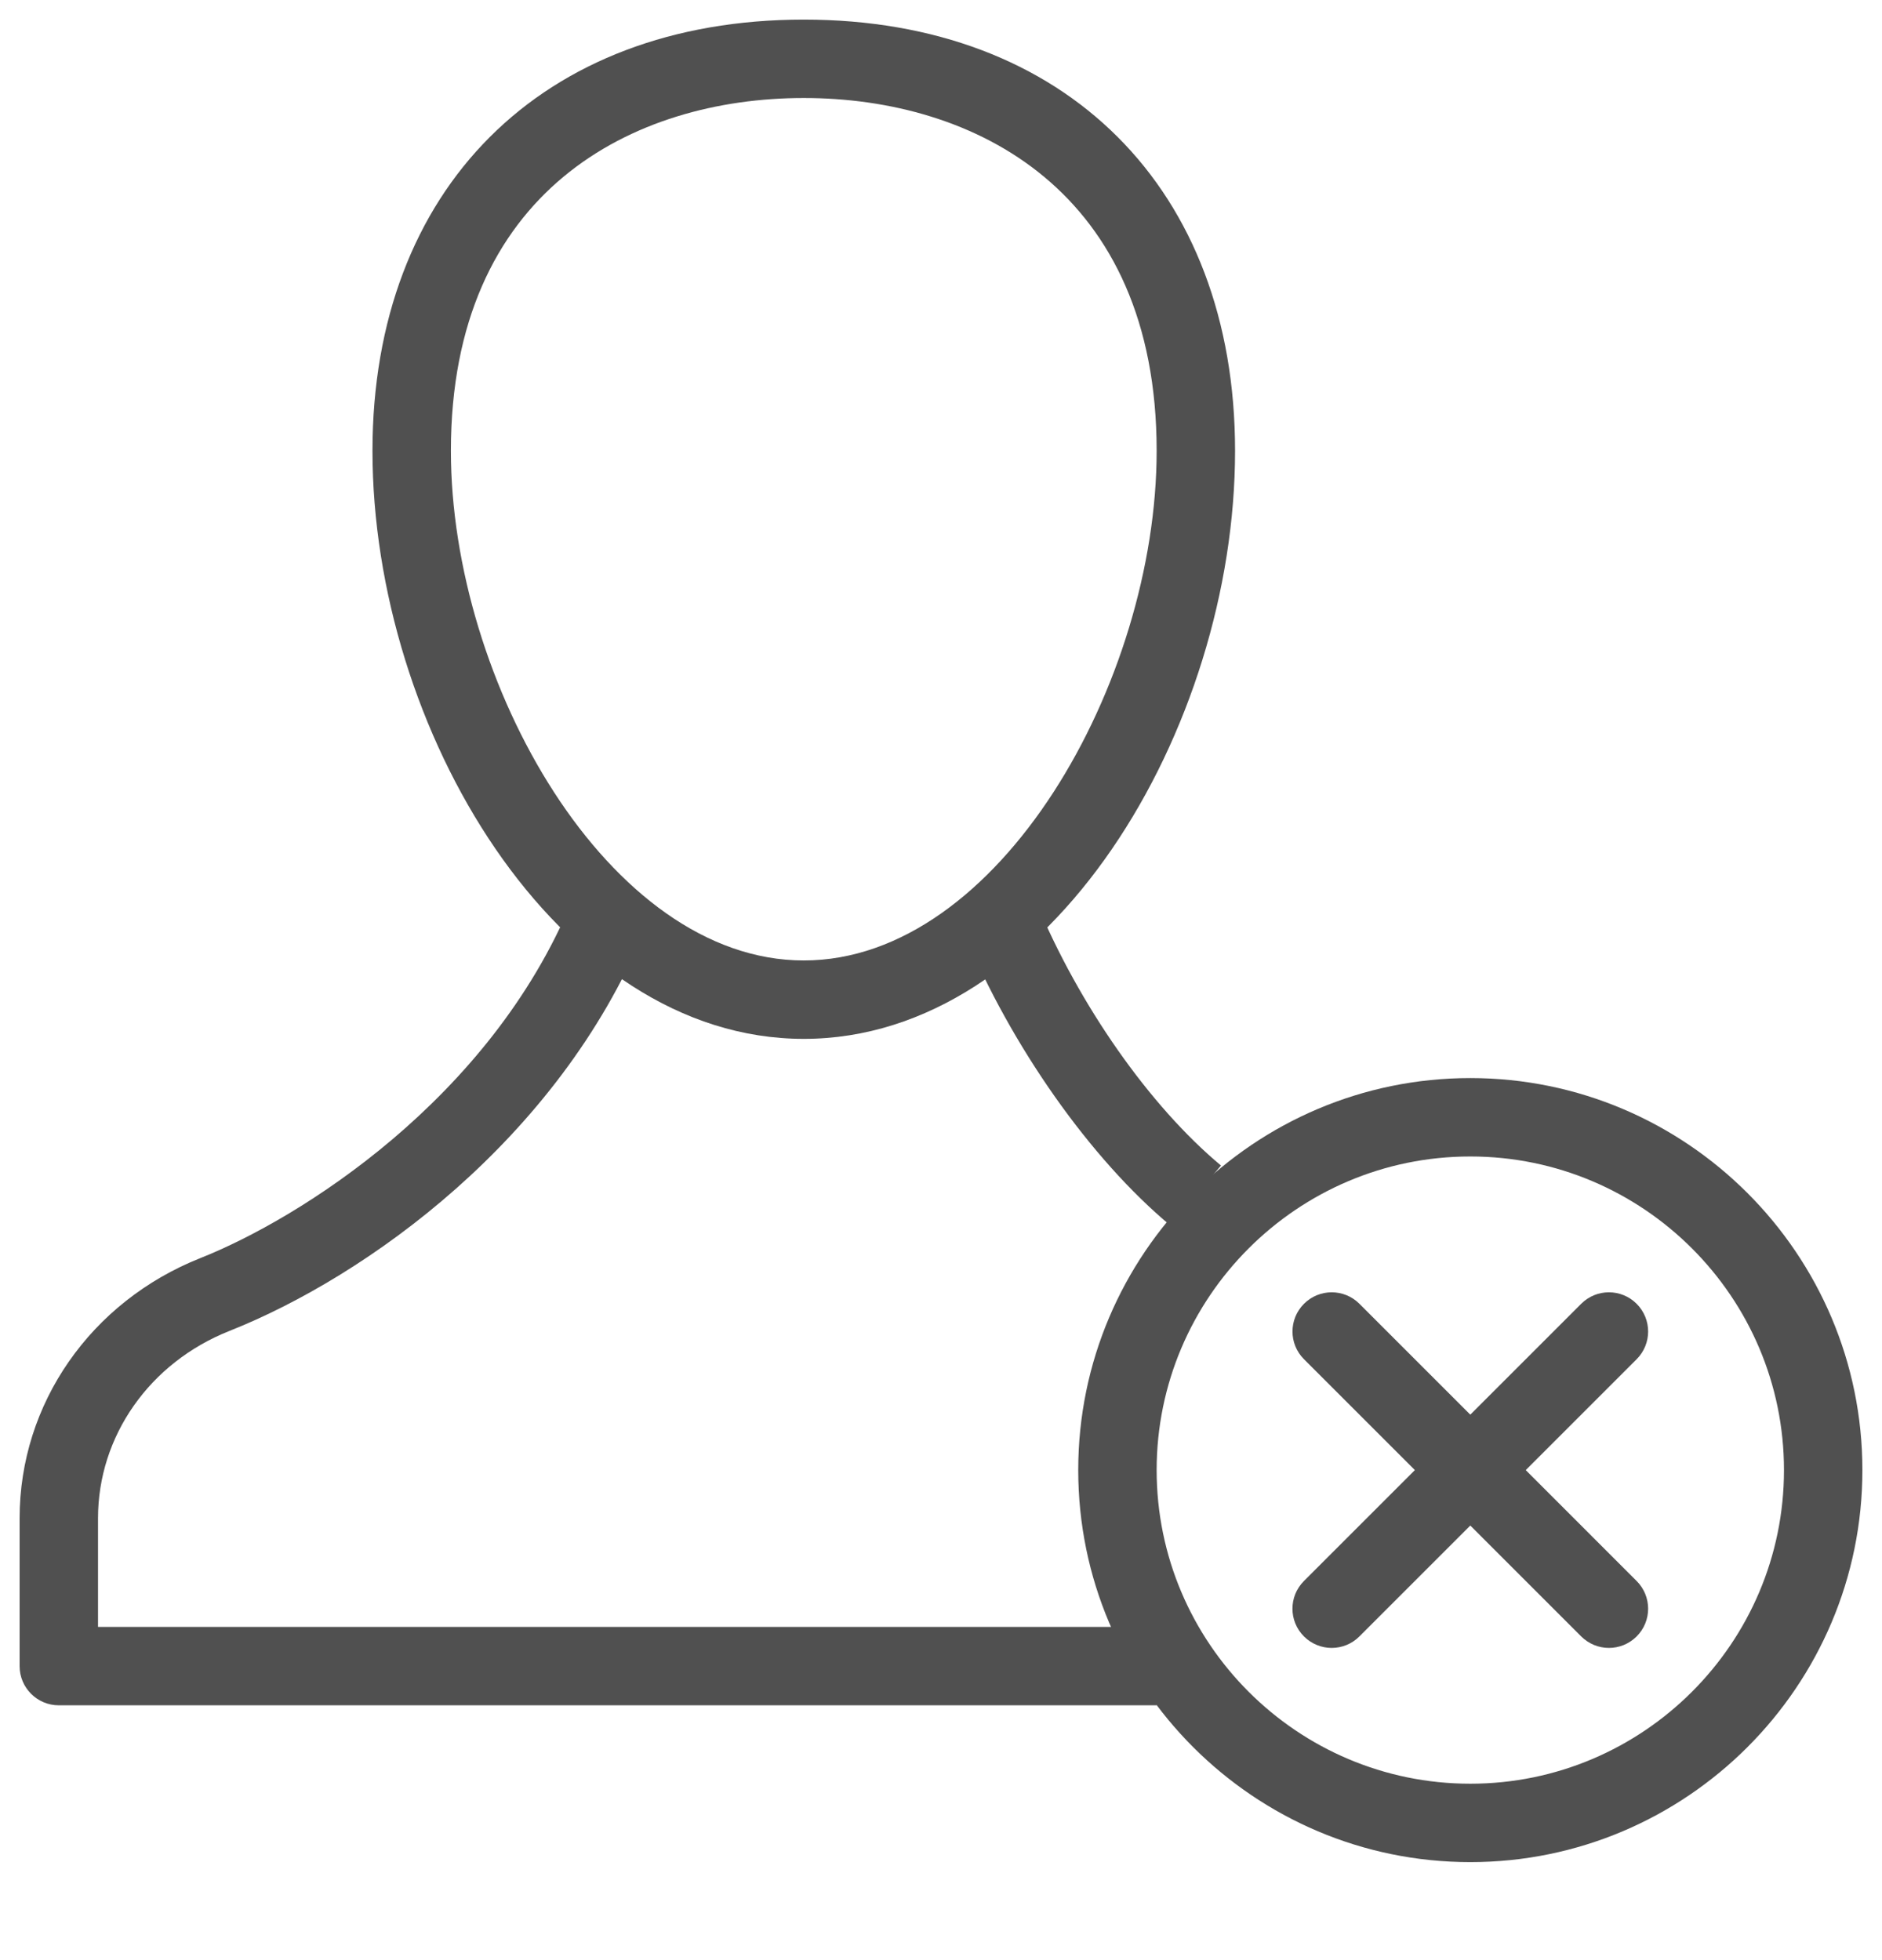 <svg width="48" height="50" xmlns="http://www.w3.org/2000/svg">

 <g>
  <title>background</title>
  <rect fill="none" id="canvas_background" height="52" width="50" y="-1" x="-1"/>
 </g>
 <g>
  <title>Layer 1</title>
  <g id="svg_1">
   <path fill="#505050" id="svg_2" d="m33.964,42.036c-0.256,0 -0.512,-0.099 -0.707,-0.293c-0.391,-0.392 -0.391,-1.023 0,-1.414l7.071,-7.071c0.391,-0.391 1.023,-0.391 1.414,0s0.391,1.023 0,1.414l-7.071,7.071c-0.194,0.195 -0.45,0.293 -0.707,0.293z"/>
   <path fill="#505050" id="svg_3" d="m41.035,42.036c-0.256,0 -0.512,-0.099 -0.707,-0.293l-7.07,-7.071c-0.391,-0.391 -0.391,-1.023 0,-1.414s1.023,-0.391 1.414,0l7.07,7.071c0.391,0.391 0.391,1.024 0,1.414c-0.195,0.195 -0.451,0.293 -0.707,0.293z"/>
   <path fill="#505050" id="svg_4" d="m37.5,47.5c-5.514,0 -10,-4.486 -10,-10s4.486,-10 10,-10s10,4.486 10,10s-4.486,10 -10,10zm0,-18c-4.411,0 -8,3.589 -8,8s3.589,8 8,8s8,-3.589 8,-8s-3.589,-8 -8,-8z"/>
   <path fill="#505050" id="svg_5" d="m29.5,43.5l-28,0c-0.552,0 -1,-0.448 -1,-1l0,-3.771c0,-2.92 1.811,-5.525 4.613,-6.638c2.532,-1.004 7.375,-4.049 9.463,-9.088l1.848,0.766c-2.192,5.288 -7.066,8.79 -10.574,10.182c-2.035,0.808 -3.35,2.683 -3.35,4.777l0,2.772l27,0l0,2z"/>
   <path fill="#505050" id="svg_6" d="m29.859,31.268c-2.049,-1.707 -4.072,-4.58 -5.283,-7.5l1.848,-0.766c1.094,2.639 2.901,5.216 4.717,6.729l-1.282,1.537z"/>
   <path fill="#505050" id="svg_7" d="m20.5,26.5c-6.296,0 -11,-7.919 -11,-15c0,-6.682 4.318,-11 11,-11c6.682,0 11,4.318 11,11c0,7.081 -4.704,15 -11,15zm0,-24c-4.351,0 -9,2.364 -9,9c0,5.888 4.015,13 9,13c4.984,0 9,-7.112 9,-13c0,-6.636 -4.648,-9 -9,-9z"/>
  </g>
 </g>
</svg>